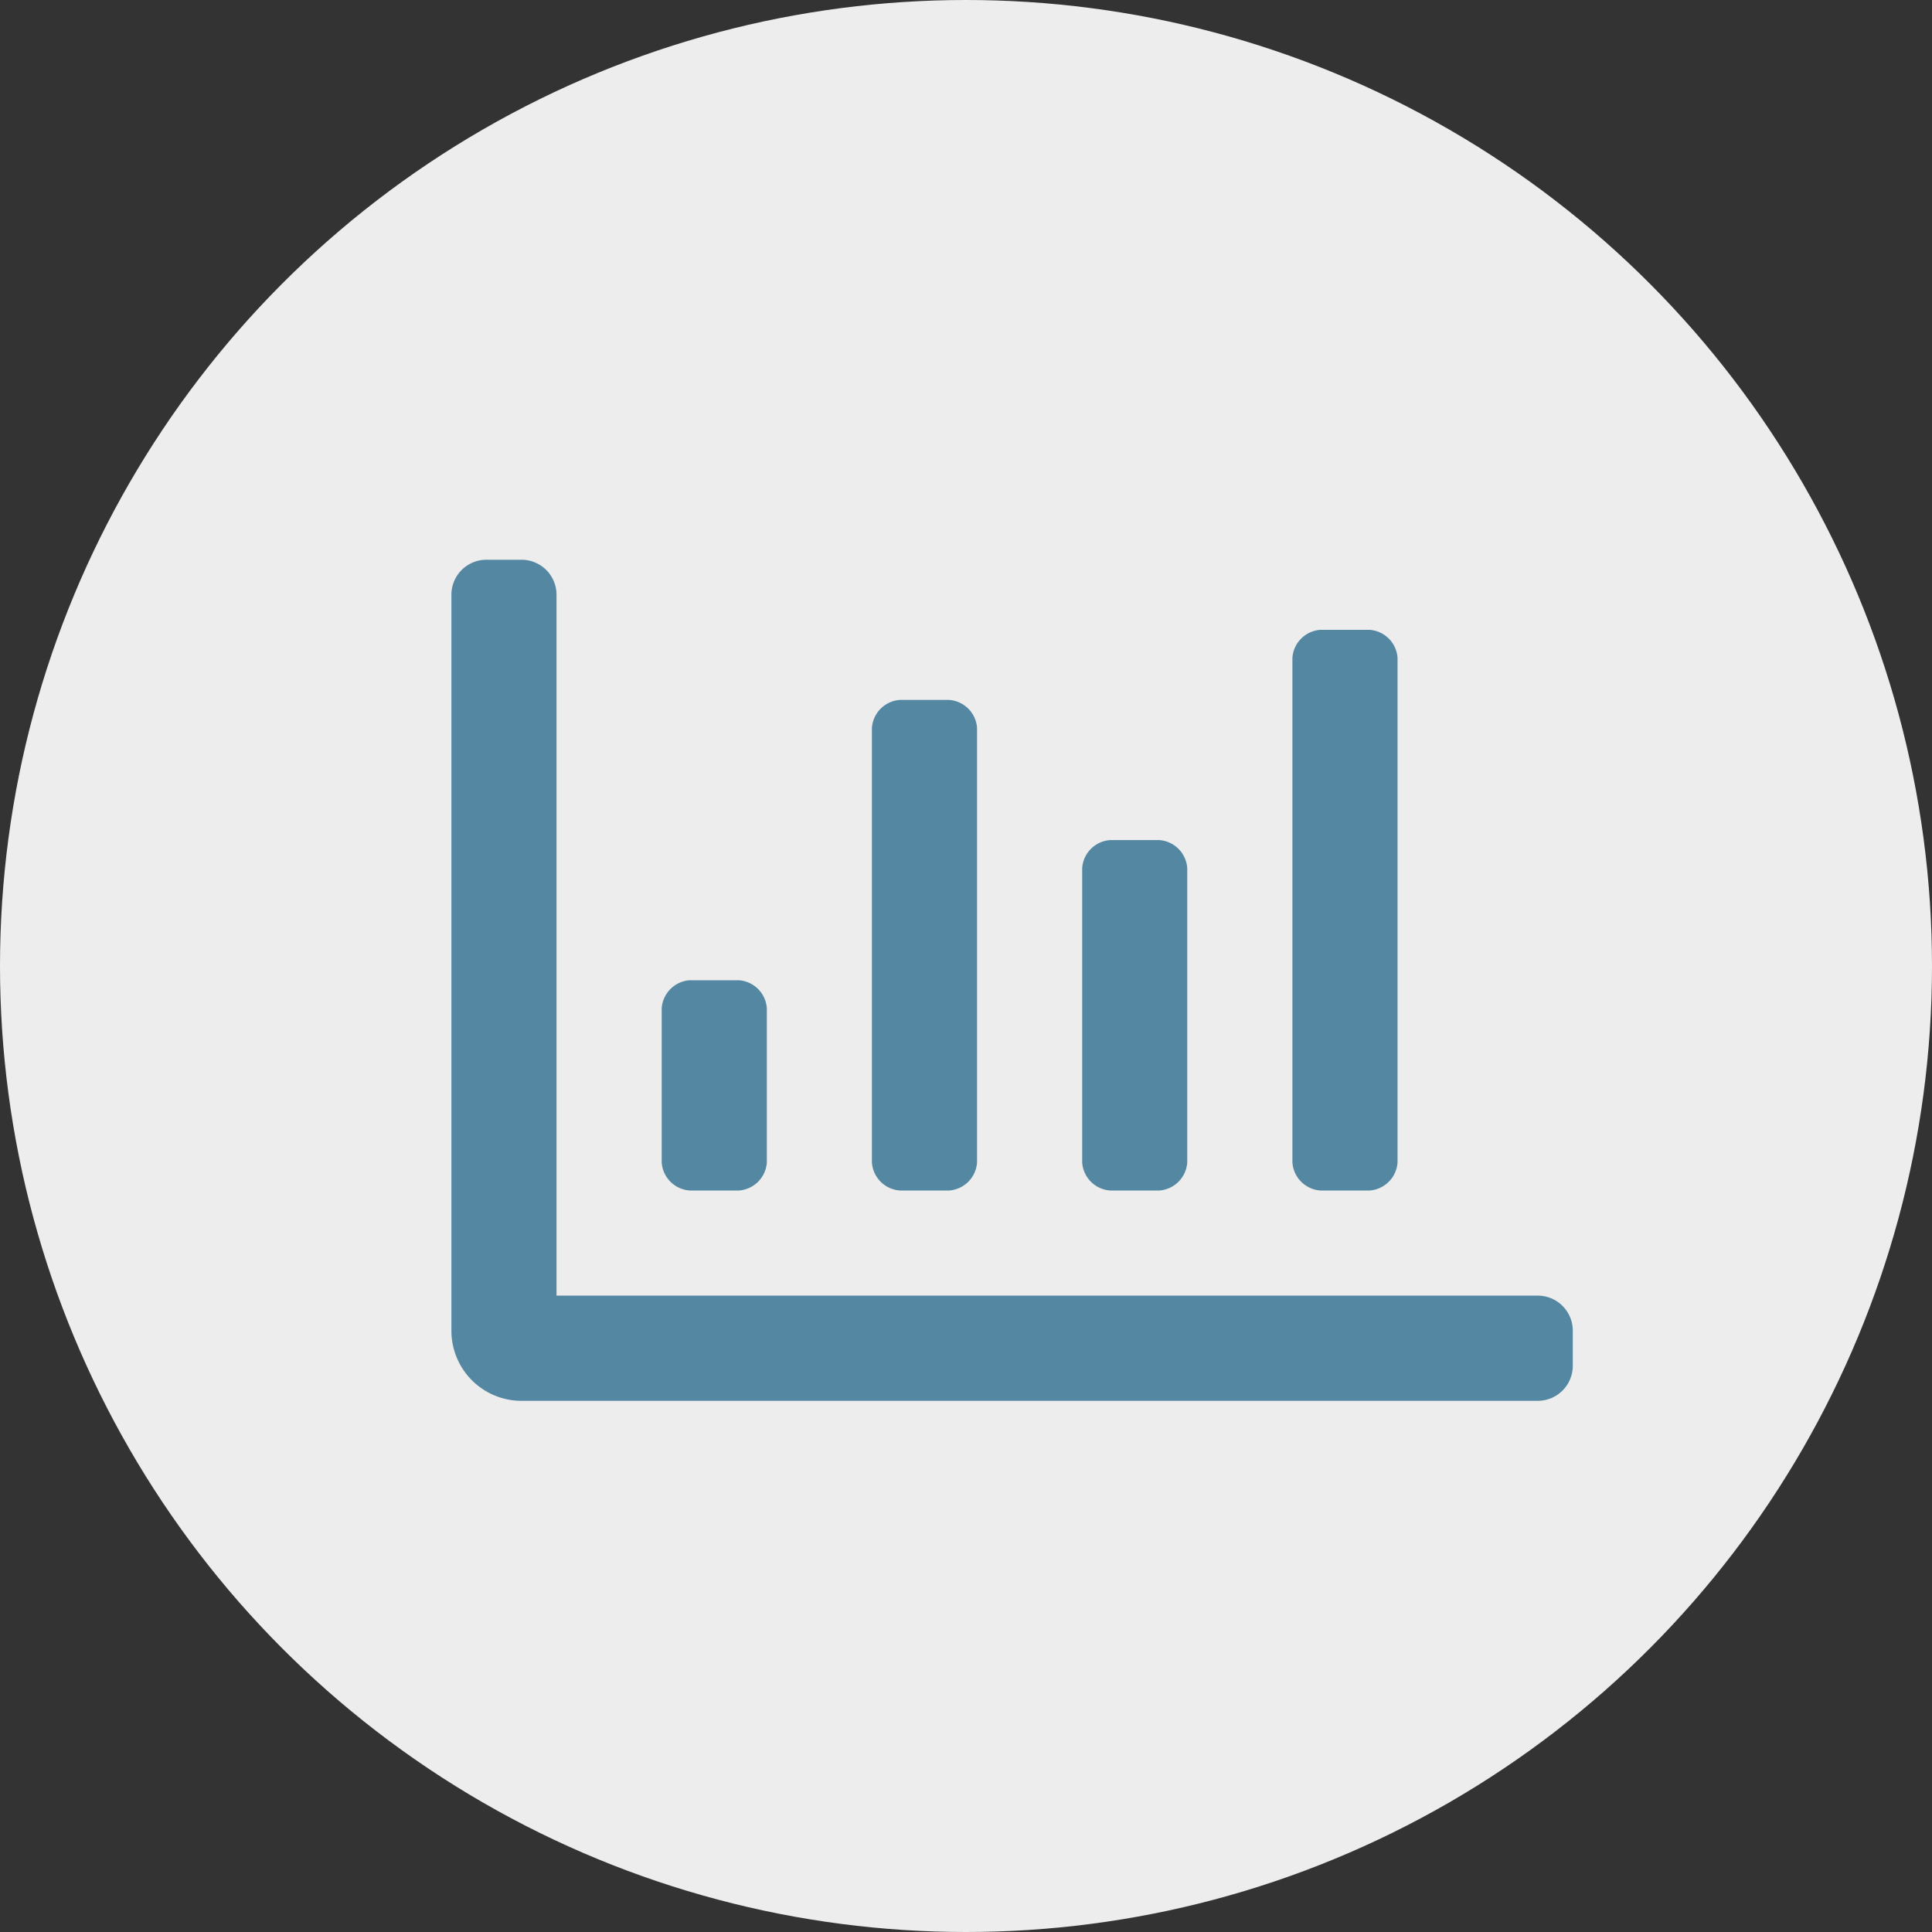 <svg xmlns="http://www.w3.org/2000/svg" width="107" height="107" viewBox="0 0 107 107"><rect x="0" y="0" width="107" height="107" fill="#333333" stroke="none"/><defs><style>.a{fill:#ededed}.b{fill:#5387a2}</style></defs><circle class="a" cx="53.5" cy="53.5" r="53.5"/><path class="b" d="M73.131 65.934h2.717a1.67 1.67 0 0 0 1.552-1.553V36.434a1.67 1.67 0 0 0-1.553-1.553h-2.716a1.67 1.67 0 0 0-1.553 1.553v27.947a1.67 1.67 0 0 0 1.553 1.553zm-23.289 0h2.717a1.67 1.67 0 0 0 1.553-1.553V40.316a1.67 1.67 0 0 0-1.553-1.553h-2.717a1.67 1.67 0 0 0-1.553 1.553v24.065a1.67 1.67 0 0 0 1.553 1.553zm11.645 0H64.2a1.67 1.67 0 0 0 1.553-1.553v-16.3a1.67 1.67 0 0 0-1.553-1.555h-2.713a1.67 1.67 0 0 0-1.553 1.553v16.3a1.67 1.67 0 0 0 1.553 1.555zm23.677 5.822H30.822V32.941A1.94 1.94 0 0 0 28.882 31h-1.941A1.94 1.94 0 0 0 25 32.941V73.7a3.882 3.882 0 0 0 3.882 3.882h56.282a1.94 1.94 0 0 0 1.941-1.941V73.7a1.94 1.94 0 0 0-1.941-1.944zM38.2 65.934h2.717a1.67 1.67 0 0 0 1.553-1.553v-8.539a1.67 1.67 0 0 0-1.553-1.553H38.2a1.67 1.67 0 0 0-1.553 1.553v8.539a1.67 1.67 0 0 0 1.553 1.553z"/></svg>